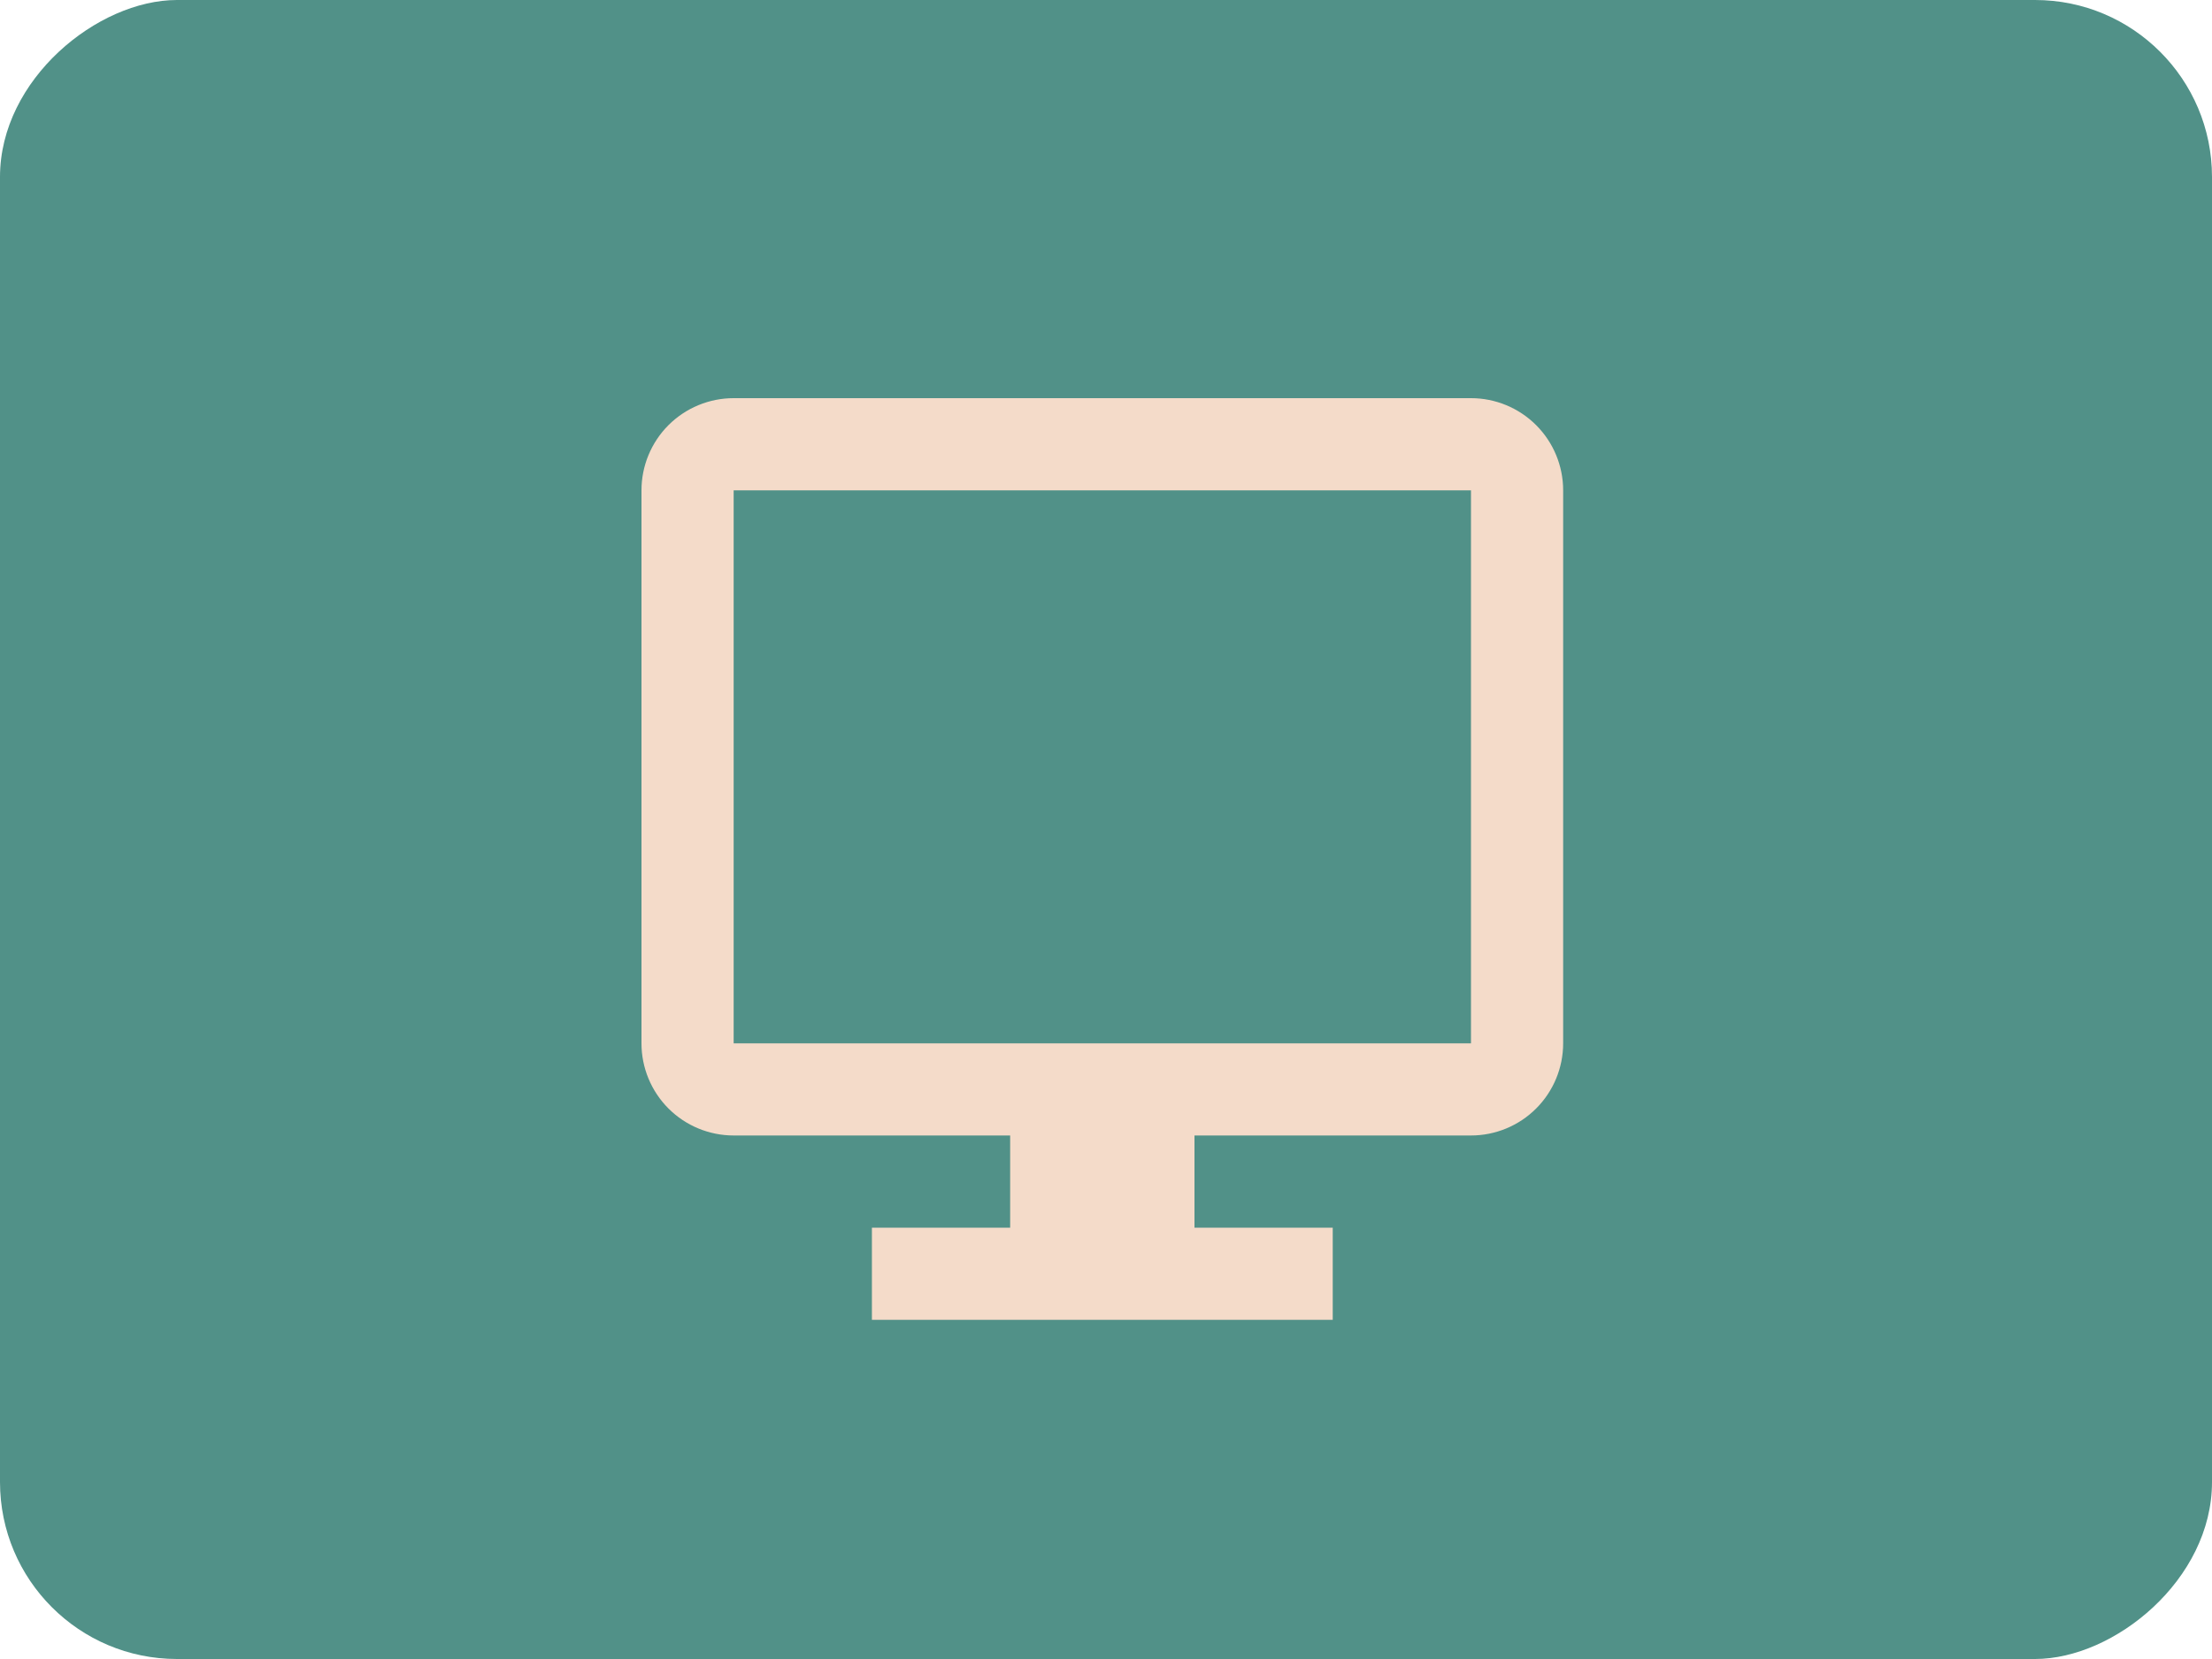 <svg width="100" height="75" viewBox="0 0 100 75" fill="none" xmlns="http://www.w3.org/2000/svg">
<rect y="75" width="75" height="100" rx="8" transform="rotate(-90 0 75)" fill="#519188"/>
<path d="M66.5 18H33.167C32.062 18 31.002 18.439 30.22 19.22C29.439 20.002 29 21.062 29 22.167V47.167C29 48.272 29.439 49.331 30.22 50.113C31.002 50.894 32.062 51.333 33.167 51.333H45.667V55.5H39.417V59.667H60.25V55.5H54V51.333H66.5C67.605 51.333 68.665 50.894 69.446 50.113C70.228 49.331 70.667 48.272 70.667 47.167V22.167C70.667 21.062 70.228 20.002 69.446 19.22C68.665 18.439 67.605 18 66.5 18ZM66.5 47.167H33.167V22.167H66.5V47.167Z" fill="#F4DBC9"/>
</svg>
